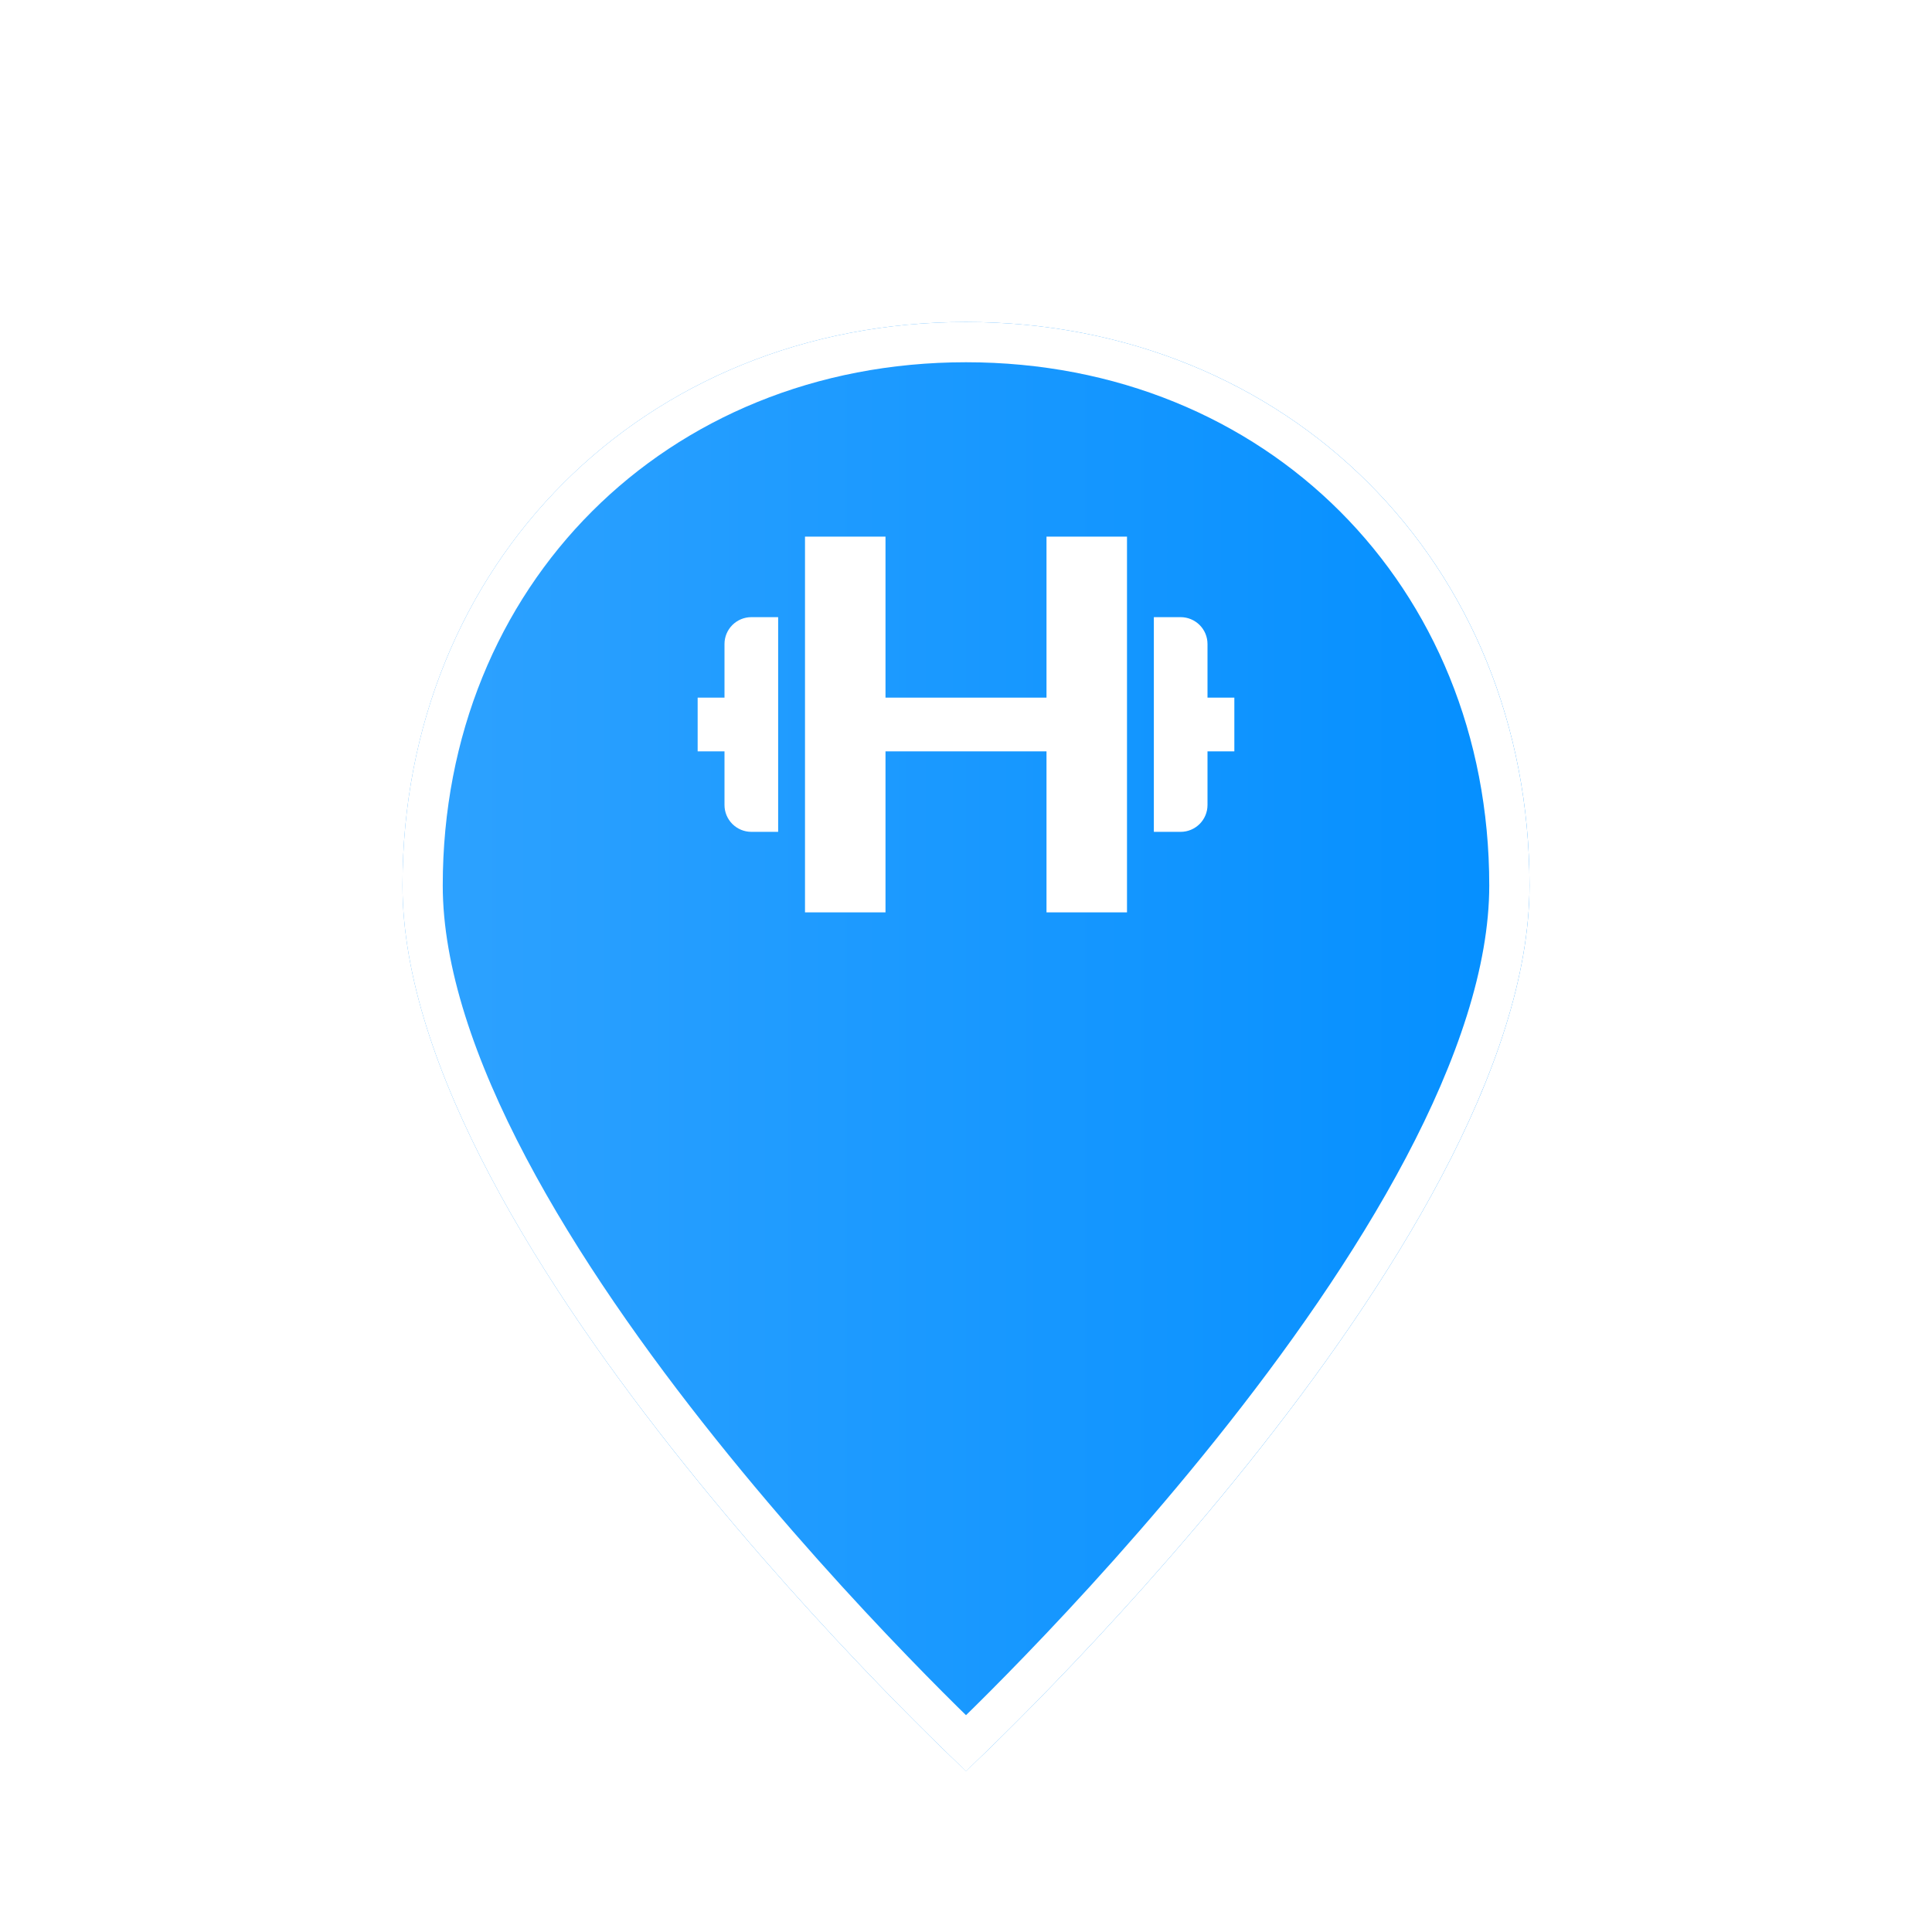 <svg width="48" height="48" viewBox="0 0 48 48" fill="none" xmlns="http://www.w3.org/2000/svg">
<g filter="url(#filter0_d_595_474)">
<path d="M24 4C16 4 10 10 10 18C10 27 24 40 24 40C24 40 38 27 38 18C38 10 32 4 24 4Z" fill="url(#paint0_linear_595_474)"/>
<path d="M24 4.5C31.724 4.5 37.5 10.276 37.5 18C37.5 20.131 36.667 22.546 35.37 25.001C34.078 27.447 32.348 29.889 30.609 32.062C28.872 34.234 27.133 36.129 25.828 37.48C25.176 38.156 24.633 38.696 24.253 39.065C24.159 39.157 24.073 39.238 24 39.309C23.927 39.238 23.841 39.157 23.747 39.065C23.367 38.696 22.824 38.156 22.172 37.48C20.867 36.129 19.128 34.234 17.391 32.062C15.652 29.889 13.922 27.447 12.63 25.001C11.333 22.546 10.5 20.131 10.5 18C10.5 10.276 16.276 4.5 24 4.5Z" stroke="white"/>
</g>
<path d="M20 13.333V22.667H22V18.667H26V22.667H28V13.333H26V17.333H22V13.333H20ZM18 20C18 20.177 18.07 20.346 18.195 20.471C18.32 20.596 18.49 20.667 18.667 20.667H19.333V15.333H18.667C18.49 15.333 18.32 15.404 18.195 15.529C18.07 15.654 18 15.823 18 16V17.333H17.333V18.667H18V20ZM30 16C30 15.823 29.93 15.654 29.805 15.529C29.68 15.404 29.51 15.333 29.333 15.333H28.667V20.667H29.333C29.51 20.667 29.68 20.596 29.805 20.471C29.93 20.346 30 20.177 30 20V18.667H30.667V17.333H30V16Z" fill="white"/>
<defs>
<filter id="filter0_d_595_474" x="6" y="4" width="36" height="44" filterUnits="userSpaceOnUse" color-interpolation-filters="sRGB">
<feFlood flood-opacity="0" result="BackgroundImageFix"/>
<feColorMatrix in="SourceAlpha" type="matrix" values="0 0 0 0 0 0 0 0 0 0 0 0 0 0 0 0 0 0 127 0" result="hardAlpha"/>
<feOffset dy="4"/>
<feGaussianBlur stdDeviation="2"/>
<feComposite in2="hardAlpha" operator="out"/>
<feColorMatrix type="matrix" values="0 0 0 0 0 0 0 0 0 0 0 0 0 0 0 0 0 0 0.25 0"/>
<feBlend mode="normal" in2="BackgroundImageFix" result="effect1_dropShadow_595_474"/>
<feBlend mode="normal" in="SourceGraphic" in2="effect1_dropShadow_595_474" result="shape"/>
</filter>
<linearGradient id="paint0_linear_595_474" x1="10" y1="4" x2="38" y2="4" gradientUnits="userSpaceOnUse">
<stop stop-color="#2EA2FF"/>
<stop offset="1" stop-color="#048FFF"/>
</linearGradient>
</defs>
</svg>
